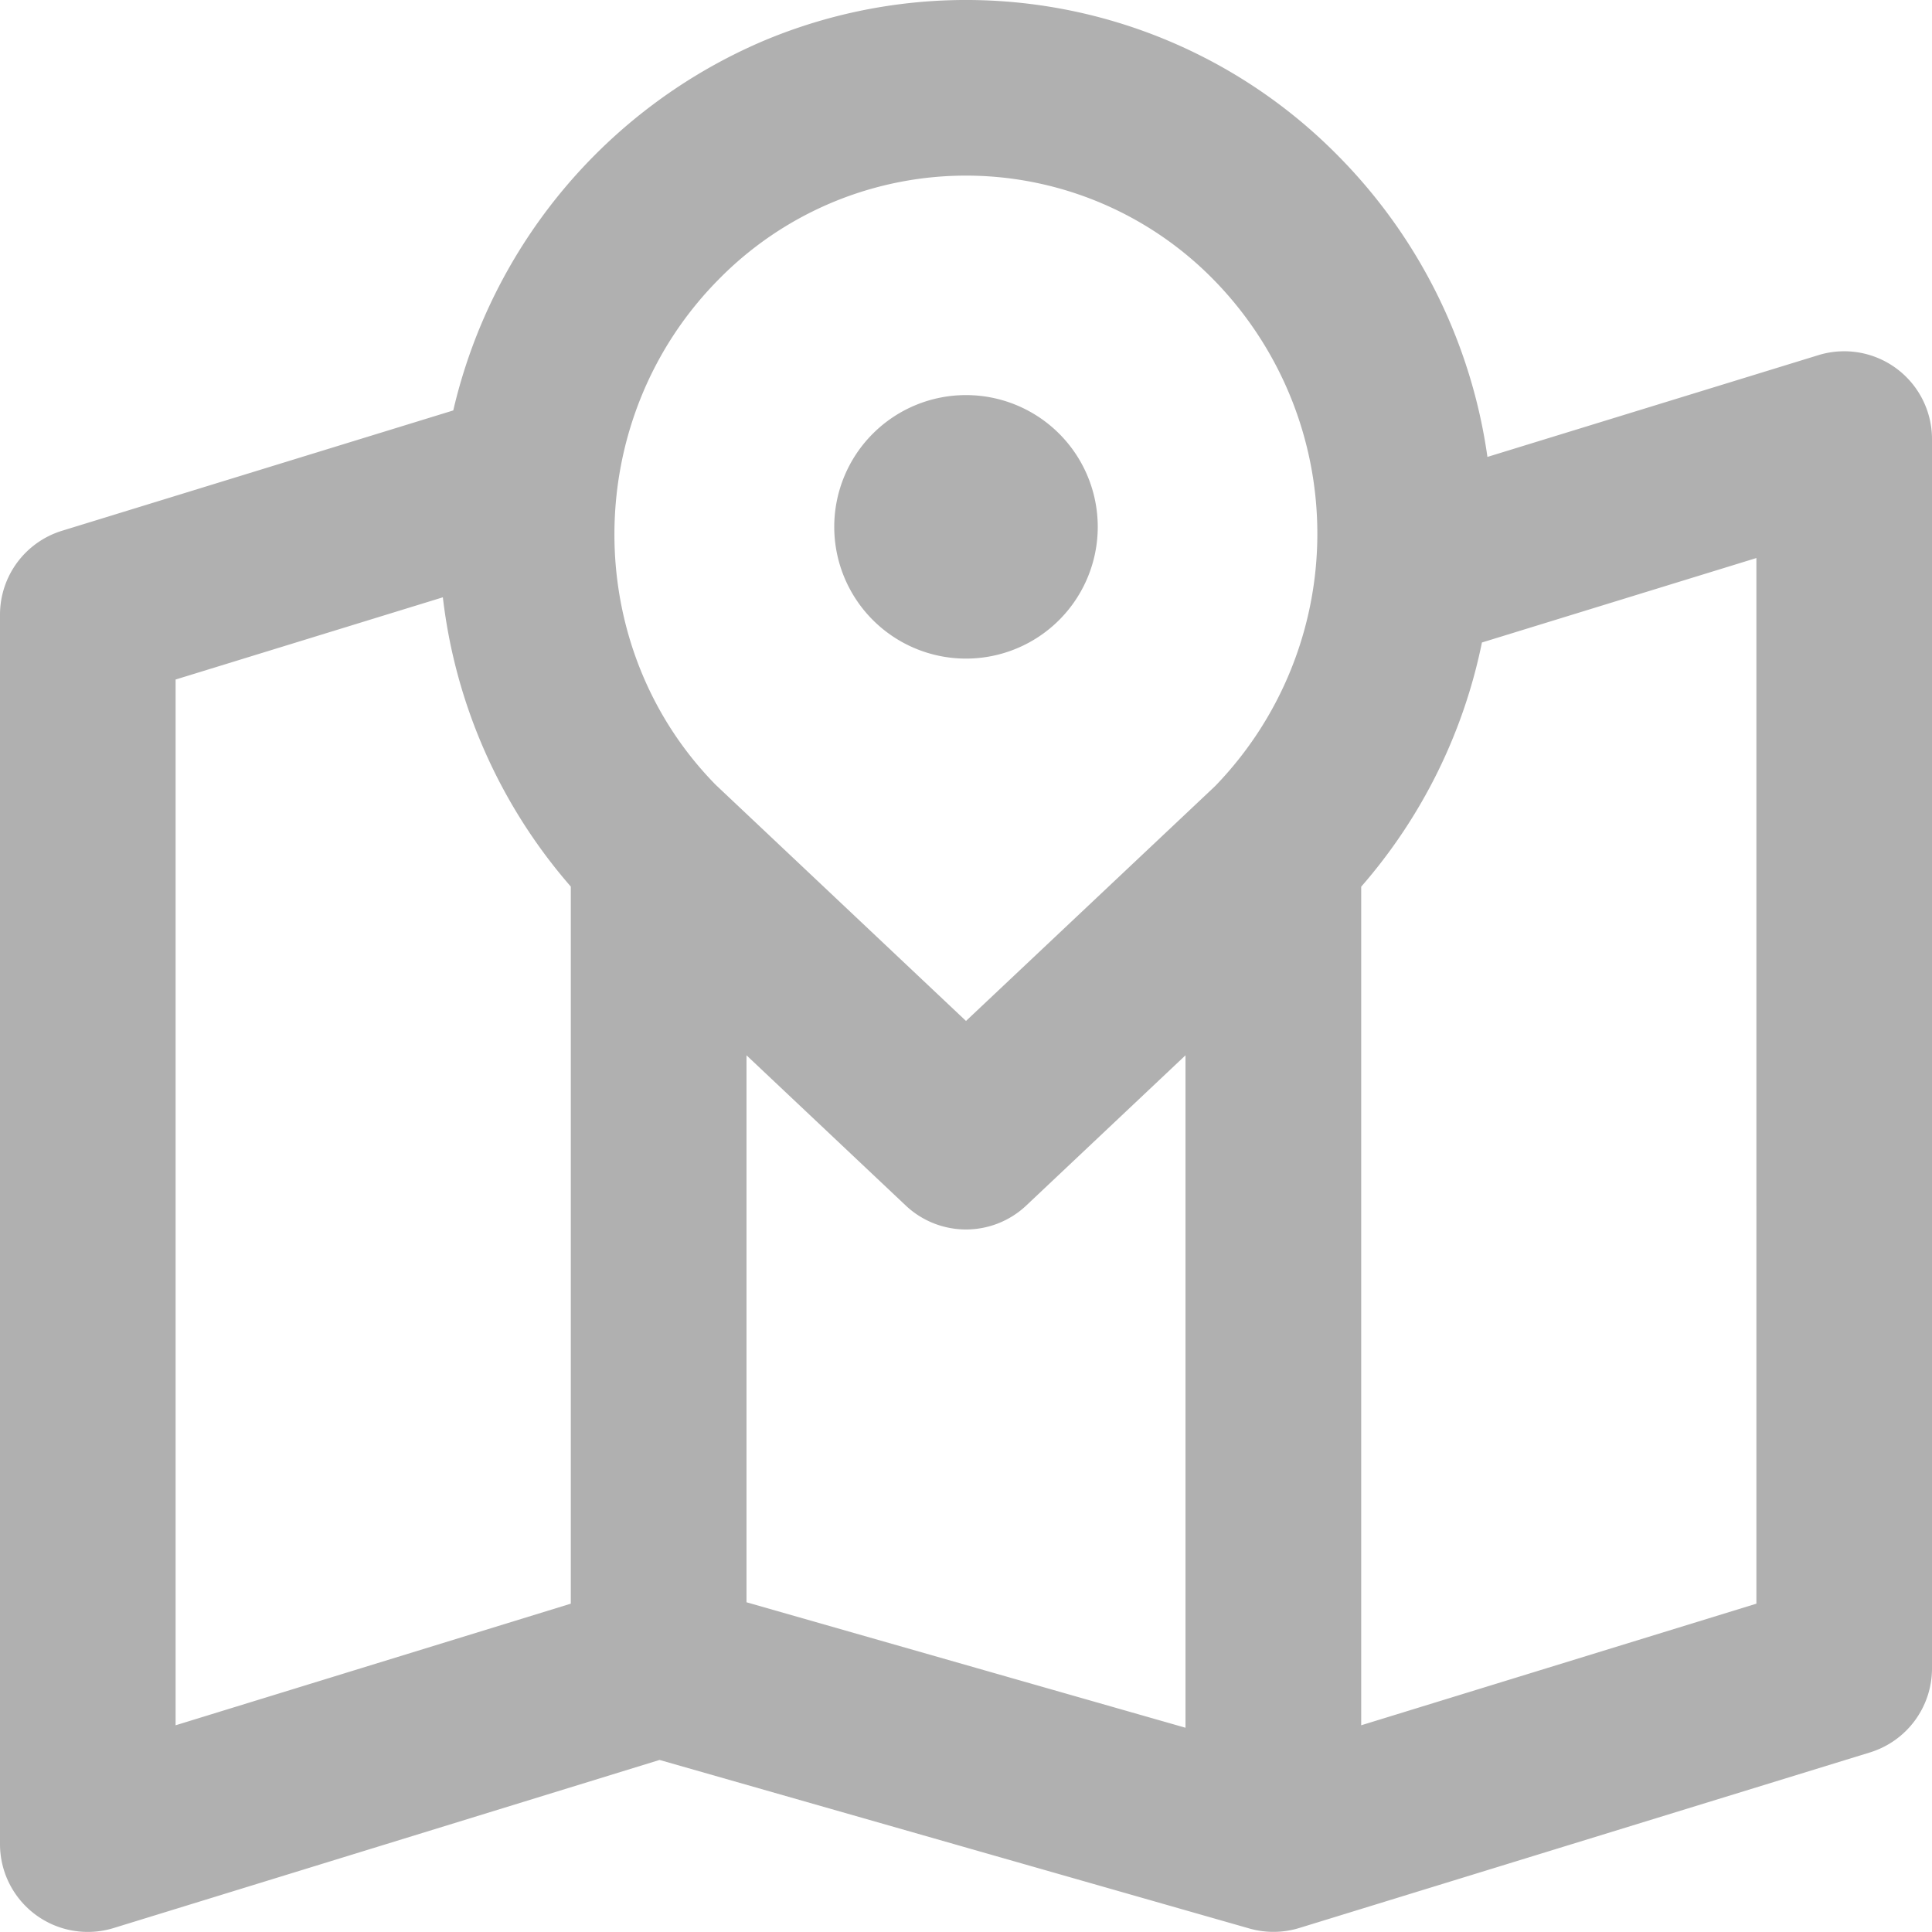 <svg width="18" height="18" fill="none" xmlns="http://www.w3.org/2000/svg"><path d="M6.955 9.832v5.096l4.09 1.169V9.832l-1.484 1.4a.818.818 0 0 1-1.122 0l-1.484-1.4zm6.852-3.847a4.969 4.969 0 0 1-1.125 2.276v7.813l3.682-1.133V5.199l-2.557.787zm-9.681-.42l-2.49.766v9.743l3.682-1.133V8.26a4.979 4.979 0 0 1-1.192-2.695zm.097-1.741A4.966 4.966 0 0 1 7.115.38a4.865 4.865 0 0 1 5.36 1.08 4.973 4.973 0 0 1 1.383 2.797l3.083-.948A.818.818 0 0 1 18 4.09v11.454a.819.819 0 0 1-.578.783l-5.318 1.636a.818.818 0 0 1-.465.004l-5.494-1.57-5.086 1.566A.818.818 0 0 1 0 17.182V5.727a.818.818 0 0 1 .578-.782l3.645-1.121zm7.087-1.215a3.229 3.229 0 0 0-4.62 0C5.406 3.912 5.406 6.03 6.67 7.314L9 9.512l2.32-2.187a3.38 3.38 0 0 0-.01-4.716zM9 6.136a1.227 1.227 0 1 1 0-2.455 1.227 1.227 0 0 1 0 2.455z" fill="#B0B0B0"/></svg>